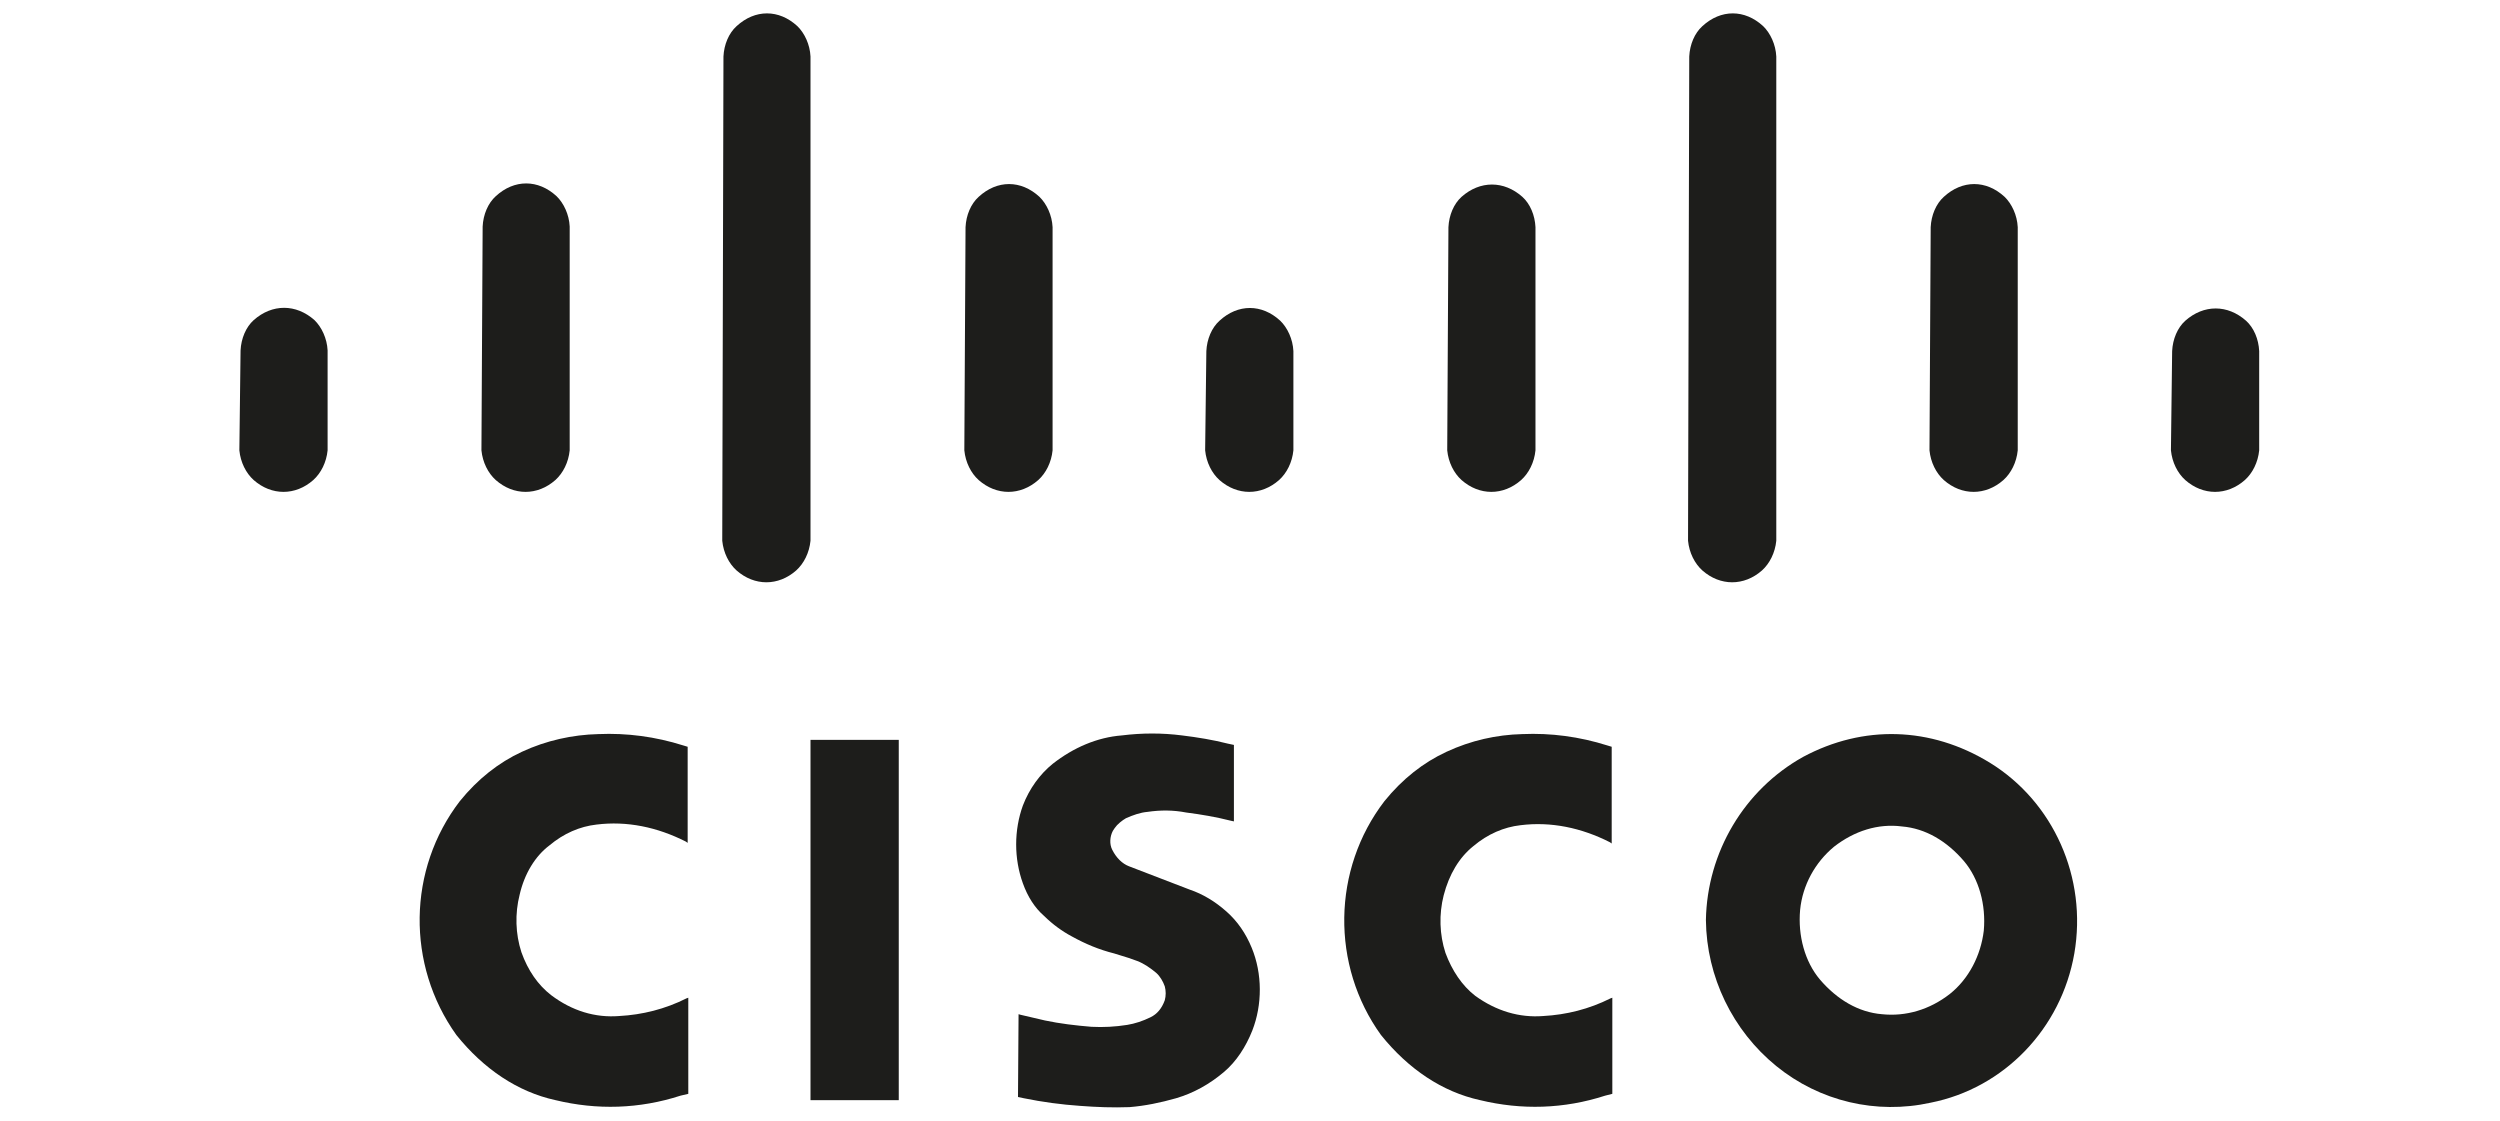 <?xml version="1.0" encoding="utf-8"?>
<!-- Generator: Adobe Illustrator 25.2.0, SVG Export Plug-In . SVG Version: 6.00 Build 0)  -->
<svg version="1.1" id="Layer_1" xmlns="http://www.w3.org/2000/svg" xmlns:xlink="http://www.w3.org/1999/xlink" x="0px" y="0px"
	 viewBox="0 0 394.6 176.9" style="enable-background:new 0 0 394.6 176.9;" xml:space="preserve">
<style type="text/css">
	.st0{fill:#1D1D1B;}
</style>
<path class="st0" d="M160.77,160.08l-0.09,13.07l0.94,0.2c2.92,0.6,5.93,1,8.85,1.2c2.63,0.2,5.18,0.3,7.81,0.2
	c2.45-0.2,4.89-0.7,7.34-1.4c2.73-0.8,5.27-2.19,7.62-4.19c1.88-1.6,3.39-3.89,4.42-6.49c1.6-4.09,1.6-8.98-0.09-13.07
	c-0.94-2.29-2.26-4.19-3.95-5.69c-1.79-1.6-3.76-2.79-5.83-3.49l-9.6-3.69c-1.04-0.4-1.98-1.3-2.63-2.59
	c-0.47-0.9-0.38-2.1,0.09-2.99c0.19-0.3,0.38-0.6,0.66-0.9c0.28-0.3,0.66-0.6,0.94-0.8l0.47-0.3c1.13-0.5,2.26-0.9,3.39-1
	c2.07-0.3,4.05-0.3,6.12,0.1c2.35,0.3,4.7,0.7,7.06,1.3l0.47,0.1v-12.07l-0.94-0.2c-2.35-0.6-4.8-1-7.25-1.3
	c-3.11-0.4-6.3-0.4-9.5,0c-3.86,0.3-7.62,1.9-10.92,4.49c-1.98,1.6-3.67,3.89-4.7,6.58c-1.41,3.89-1.41,8.38,0,12.27
	c0.75,2.1,1.88,3.89,3.39,5.19c1.32,1.3,2.82,2.39,4.33,3.19c2.16,1.2,4.33,2.1,6.68,2.69c0.75,0.2,1.51,0.5,2.26,0.7l1.13,0.4
	l0.28,0.1c1.04,0.4,2.07,1.1,3.01,1.9c0.56,0.5,1.04,1.3,1.32,2.1c0.19,0.7,0.19,1.5,0,2.19c-0.47,1.3-1.22,2.19-2.26,2.69
	c-1.22,0.6-2.45,1-3.67,1.2c-1.88,0.3-3.76,0.4-5.65,0.3c-2.45-0.2-4.99-0.5-7.34-1c-1.32-0.3-2.54-0.6-3.86-0.9L160.77,160.08"/>
<path class="st0" d="M108.64,172.65v-15.17l-0.28,0.1c-3.39,1.7-6.96,2.59-10.63,2.79c-3.76,0.3-7.43-0.8-10.73-3.29
	c-2.07-1.6-3.67-3.89-4.7-6.78c-0.94-2.89-1.04-6.09-0.28-9.08c0.75-3.29,2.45-6.09,4.7-7.78c2.26-1.9,4.8-2.99,7.43-3.29
	c4.8-0.6,9.6,0.4,14.11,2.69l0.28,0.2v-15.17l-0.66-0.2c-4.42-1.4-8.94-2-13.46-1.8c-4.05,0.1-8.19,1-12.04,2.79
	c-3.67,1.7-6.96,4.29-9.79,7.78c-8.28,10.78-8.47,25.84-0.56,36.92c4.33,5.39,9.69,8.98,15.62,10.28c6.59,1.6,13.27,1.4,19.76-0.7
	L108.64,172.65"/>
<polyline class="st0" points="141.86,173.65 141.86,116.78 127.93,116.78 127.93,173.65 141.86,173.65 "/>
<path class="st0" d="M37.78,71.08c0.19,1.9,1.04,3.59,2.26,4.69c2.82,2.49,6.59,2.49,9.41,0c1.22-1.1,2.07-2.79,2.26-4.69V55.32
	c-0.09-1.9-0.94-3.69-2.07-4.79c-2.92-2.59-6.68-2.59-9.6,0c-1.22,1.1-1.98,2.89-2.07,4.79L37.78,71.08"/>
<path class="st0" d="M75.99,71.08c0.19,1.9,1.04,3.59,2.26,4.69c2.82,2.49,6.59,2.49,9.41,0c1.22-1.1,2.07-2.79,2.26-4.69V35.76
	c-0.09-1.9-0.94-3.69-2.07-4.79c-2.92-2.69-6.68-2.69-9.6,0c-1.22,1.1-1.98,2.89-2.07,4.79L75.99,71.08"/>
<path class="st0" d="M114,85.35c0.19,1.9,1.04,3.59,2.26,4.69c2.82,2.49,6.59,2.49,9.41,0c1.22-1.1,2.07-2.79,2.26-4.69V8.92
	c-0.09-1.9-0.94-3.69-2.07-4.79c-2.92-2.69-6.68-2.69-9.6,0c-1.22,1.1-1.98,2.89-2.07,4.79L114,85.35"/>
<path class="st0" d="M152.21,71.08c0.19,1.9,1.04,3.59,2.26,4.69c2.82,2.49,6.59,2.49,9.41,0c1.22-1.1,2.07-2.79,2.26-4.69V35.86
	c-0.09-1.9-0.94-3.69-2.07-4.79c-2.92-2.69-6.68-2.69-9.6,0c-1.22,1.1-1.98,2.89-2.07,4.79L152.21,71.08"/>
<path class="st0" d="M190.22,71.08c0.19,1.9,1.04,3.59,2.26,4.69c2.82,2.49,6.59,2.49,9.41,0c1.22-1.1,2.07-2.79,2.26-4.69V55.42
	c-0.09-1.9-0.94-3.69-2.07-4.79c-2.92-2.69-6.68-2.69-9.6,0c-1.22,1.1-1.98,2.89-2.07,4.79L190.22,71.08"/>
<path class="st0" d="M228.43,71.08c0.19,1.9,1.04,3.59,2.26,4.69c2.82,2.49,6.59,2.49,9.41,0c1.22-1.1,2.07-2.79,2.26-4.69V35.86
	c-0.09-1.9-0.85-3.69-2.07-4.79c-2.92-2.59-6.68-2.59-9.6,0c-1.22,1.1-1.98,2.89-2.07,4.79L228.43,71.08"/>
<path class="st0" d="M266.44,85.35c0.19,1.9,1.04,3.59,2.26,4.69c2.82,2.49,6.59,2.49,9.41,0c1.22-1.1,2.07-2.79,2.26-4.69V8.92
	c-0.09-1.9-0.94-3.69-2.07-4.79c-2.92-2.69-6.68-2.69-9.6,0c-1.22,1.1-1.98,2.89-2.07,4.79L266.44,85.35"/>
<path class="st0" d="M304.55,71.08c0.19,1.9,1.04,3.59,2.26,4.69c2.82,2.49,6.59,2.49,9.41,0c1.22-1.1,2.07-2.79,2.26-4.69V35.86
	c-0.09-1.9-0.94-3.69-2.07-4.79c-2.92-2.69-6.68-2.69-9.6,0c-1.22,1.1-1.98,2.89-2.07,4.79L304.55,71.08"/>
<path class="st0" d="M342.66,71.08c0.19,1.9,1.04,3.59,2.26,4.69c2.82,2.49,6.59,2.49,9.41,0c1.22-1.1,2.07-2.79,2.26-4.69V55.42
	c-0.09-1.9-0.85-3.69-2.07-4.79c-2.92-2.59-6.68-2.59-9.6,0c-1.22,1.1-1.98,2.89-2.07,4.79L342.66,71.08"/>
<path class="st0" d="M254.49,172.65v-15.17l-0.28,0.1c-3.39,1.7-6.96,2.59-10.63,2.79c-3.76,0.3-7.43-0.8-10.73-3.19
	c-2.07-1.6-3.67-3.99-4.7-6.78c-0.94-2.89-1.04-6.09-0.28-9.08c0.85-3.29,2.45-5.99,4.7-7.78c2.26-1.9,4.8-2.99,7.43-3.29
	c4.8-0.6,9.6,0.4,14.11,2.69l0.28,0.2v-15.27l-0.66-0.2c-4.42-1.4-8.94-2-13.46-1.8c-4.05,0.1-8.09,1-11.95,2.79
	c-3.67,1.7-6.96,4.29-9.79,7.78c-8.28,10.78-8.47,25.94-0.56,36.92c4.33,5.39,9.69,8.98,15.62,10.28c6.59,1.6,13.27,1.4,19.76-0.7
	L254.49,172.65"/>
<path class="st0" d="M269.26,145.21c0.09,8.98,4.23,17.46,11.1,23.05c6.87,5.59,15.81,7.68,24.37,5.79
	c11.57-2.29,20.61-11.67,22.68-23.55c2.07-11.97-3.29-23.95-13.36-30.13c-9.32-5.69-19.95-5.99-29.45-0.9
	C275.29,124.66,269.45,134.54,269.26,145.21 M289.49,133.64c3.2-2.49,6.96-3.69,10.73-3.19c3.67,0.3,7.06,2.29,9.79,5.49
	c2.35,2.79,3.48,6.88,3.11,10.97c-0.47,3.89-2.35,7.58-5.36,9.98c-3.2,2.49-6.96,3.59-10.73,3.19c-3.67-0.3-7.06-2.29-9.79-5.49
	c-2.35-2.79-3.48-6.88-3.11-10.97C284.51,139.73,286.48,136.13,289.49,133.64"/>
</svg>
